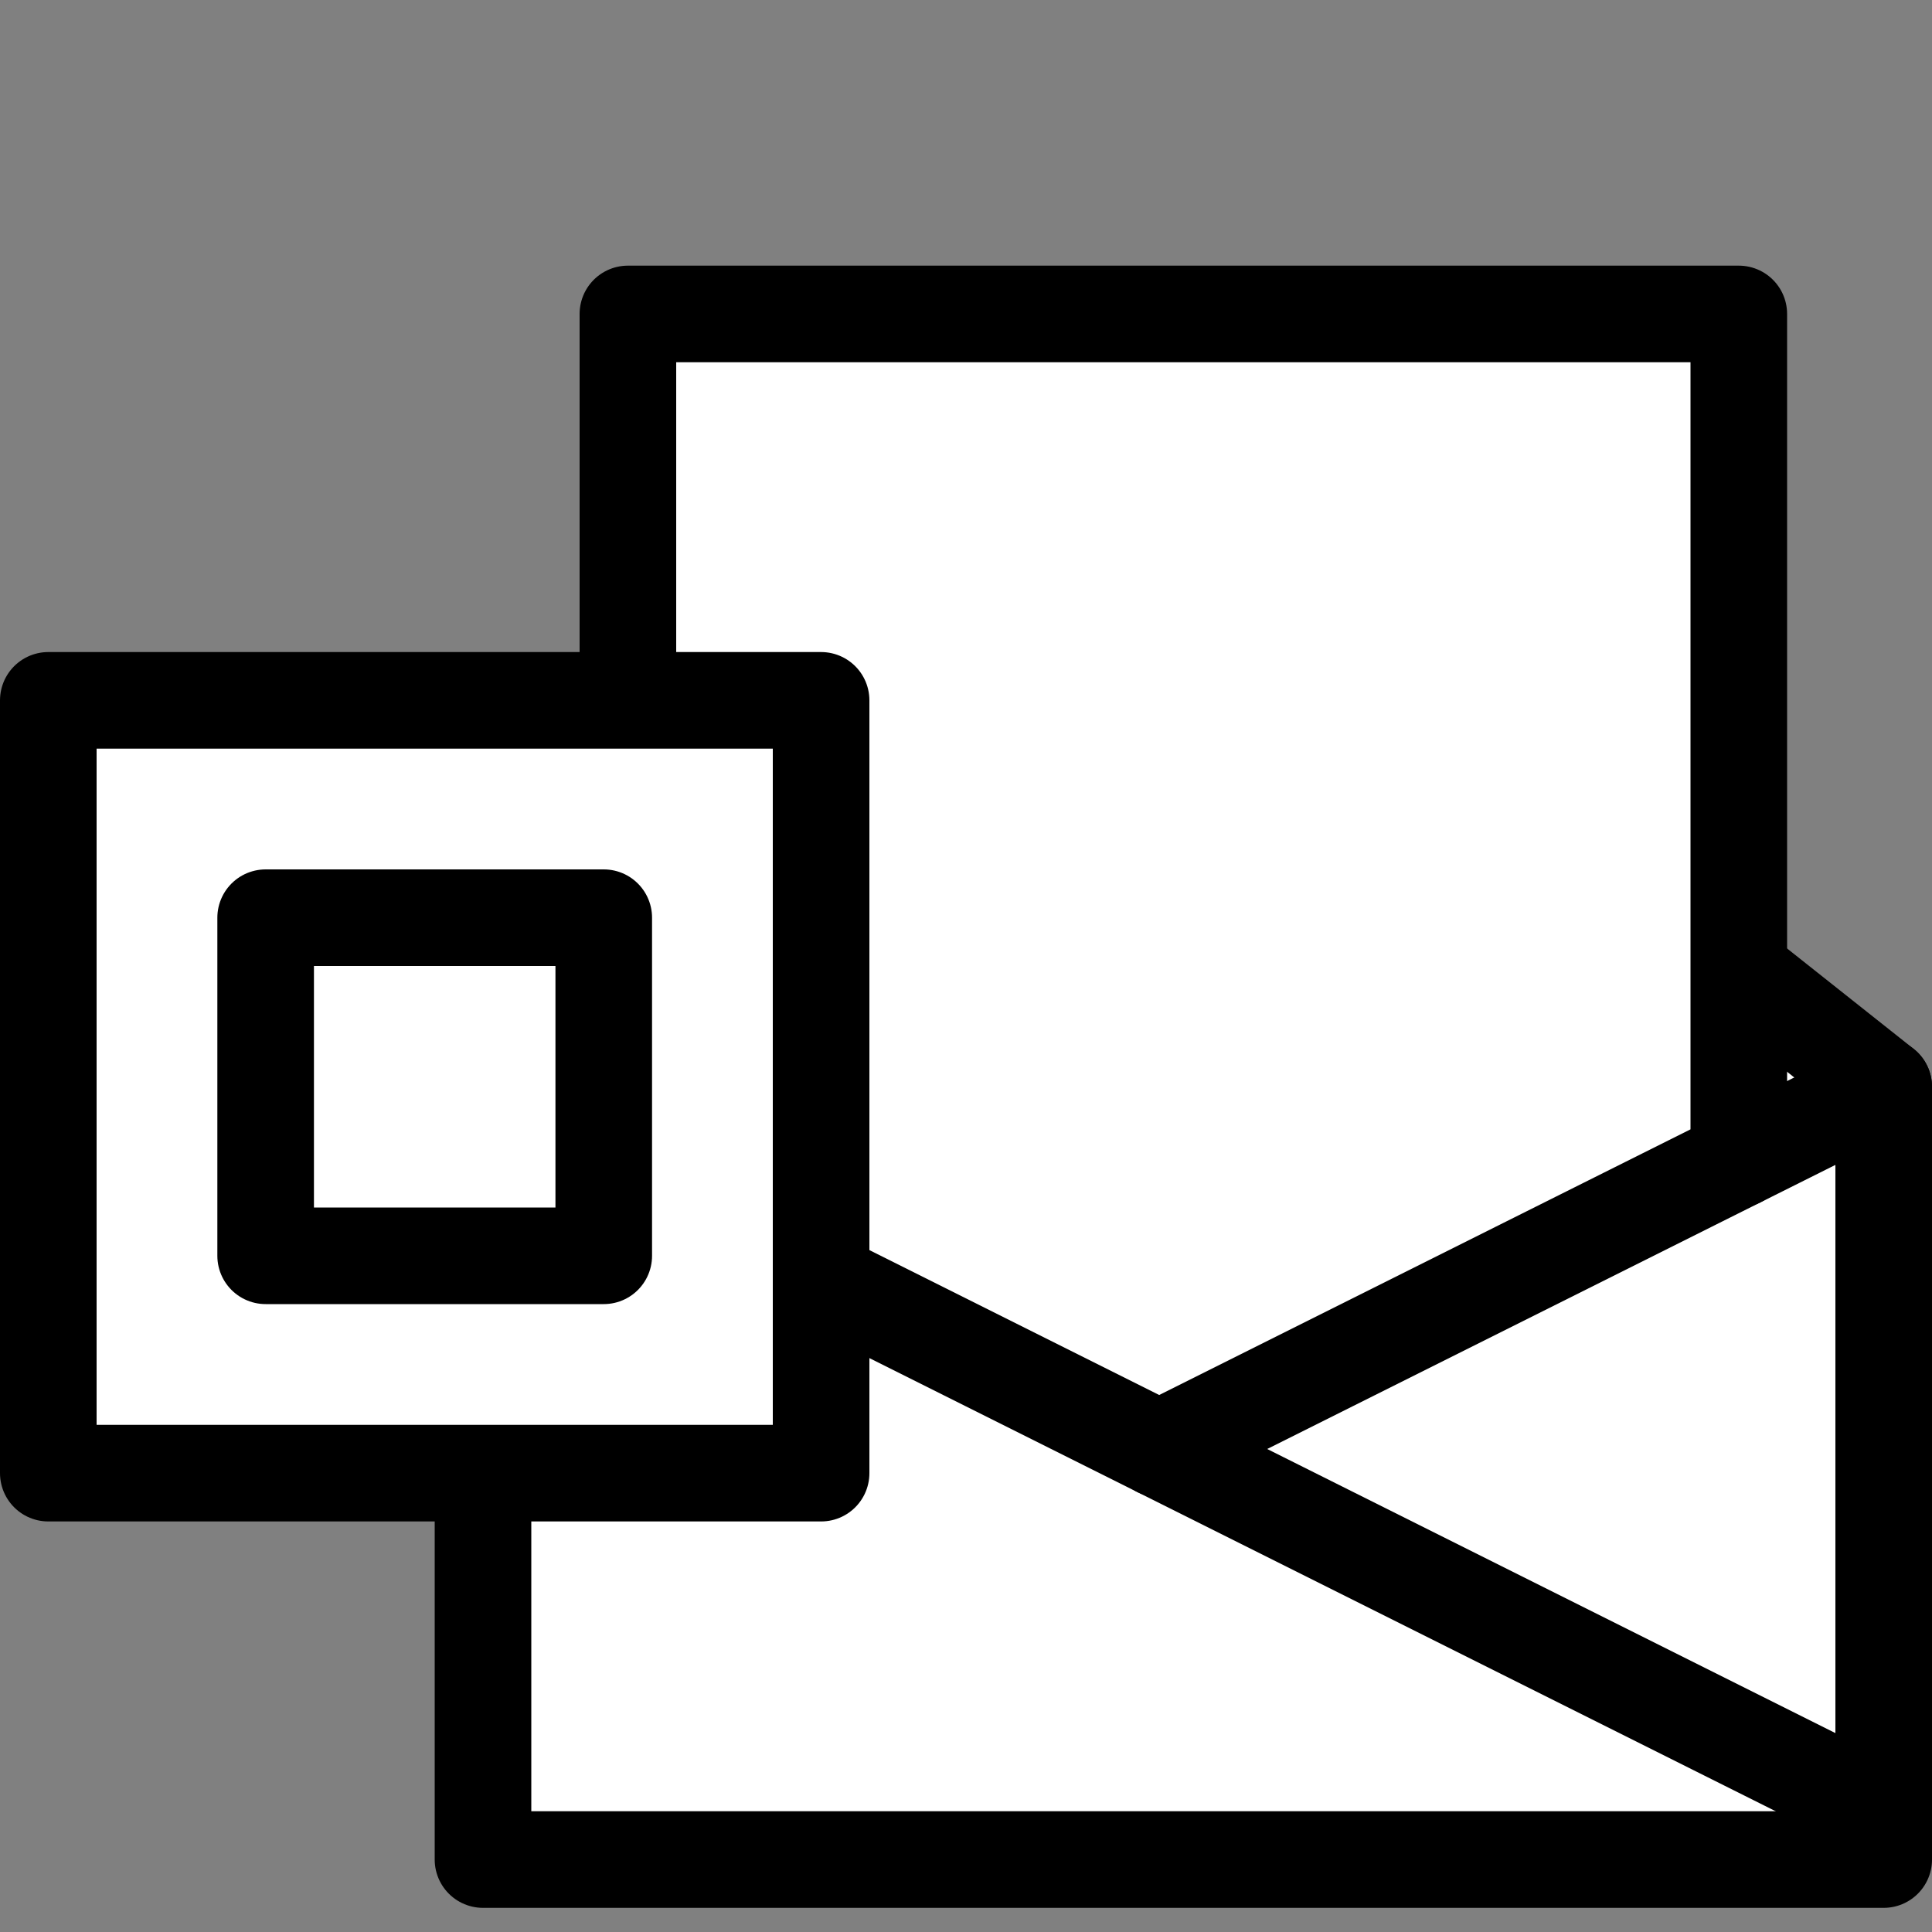 <?xml version="1.0" encoding="UTF-8"?>
<svg width="80" height="80" version="1.1" xmlns="http://www.w3.org/2000/svg">
 <rect width="100%" height="100%" fill="#808080" stroke="none"/>
 <g transform="translate(0,5)" stroke="#000" stroke-linecap="round" stroke-linejoin="round" stroke-width="4">
  <path d="m78 40v32h-58v-32l29-23z" fill="#fff"/>
  <path d="m26 44v-36h46v35l-24 12z" fill="#fff"/>
  <path d="m78 70-30-15" fill="none"/>
  <path d="m2 24h32v32h-32z" fill="#fff"/>
  <path d="m11 33v14h14v-14z" fill="none"/>
  <path d="m78 40-6 3" fill="none"/>
 </g>
</svg>
